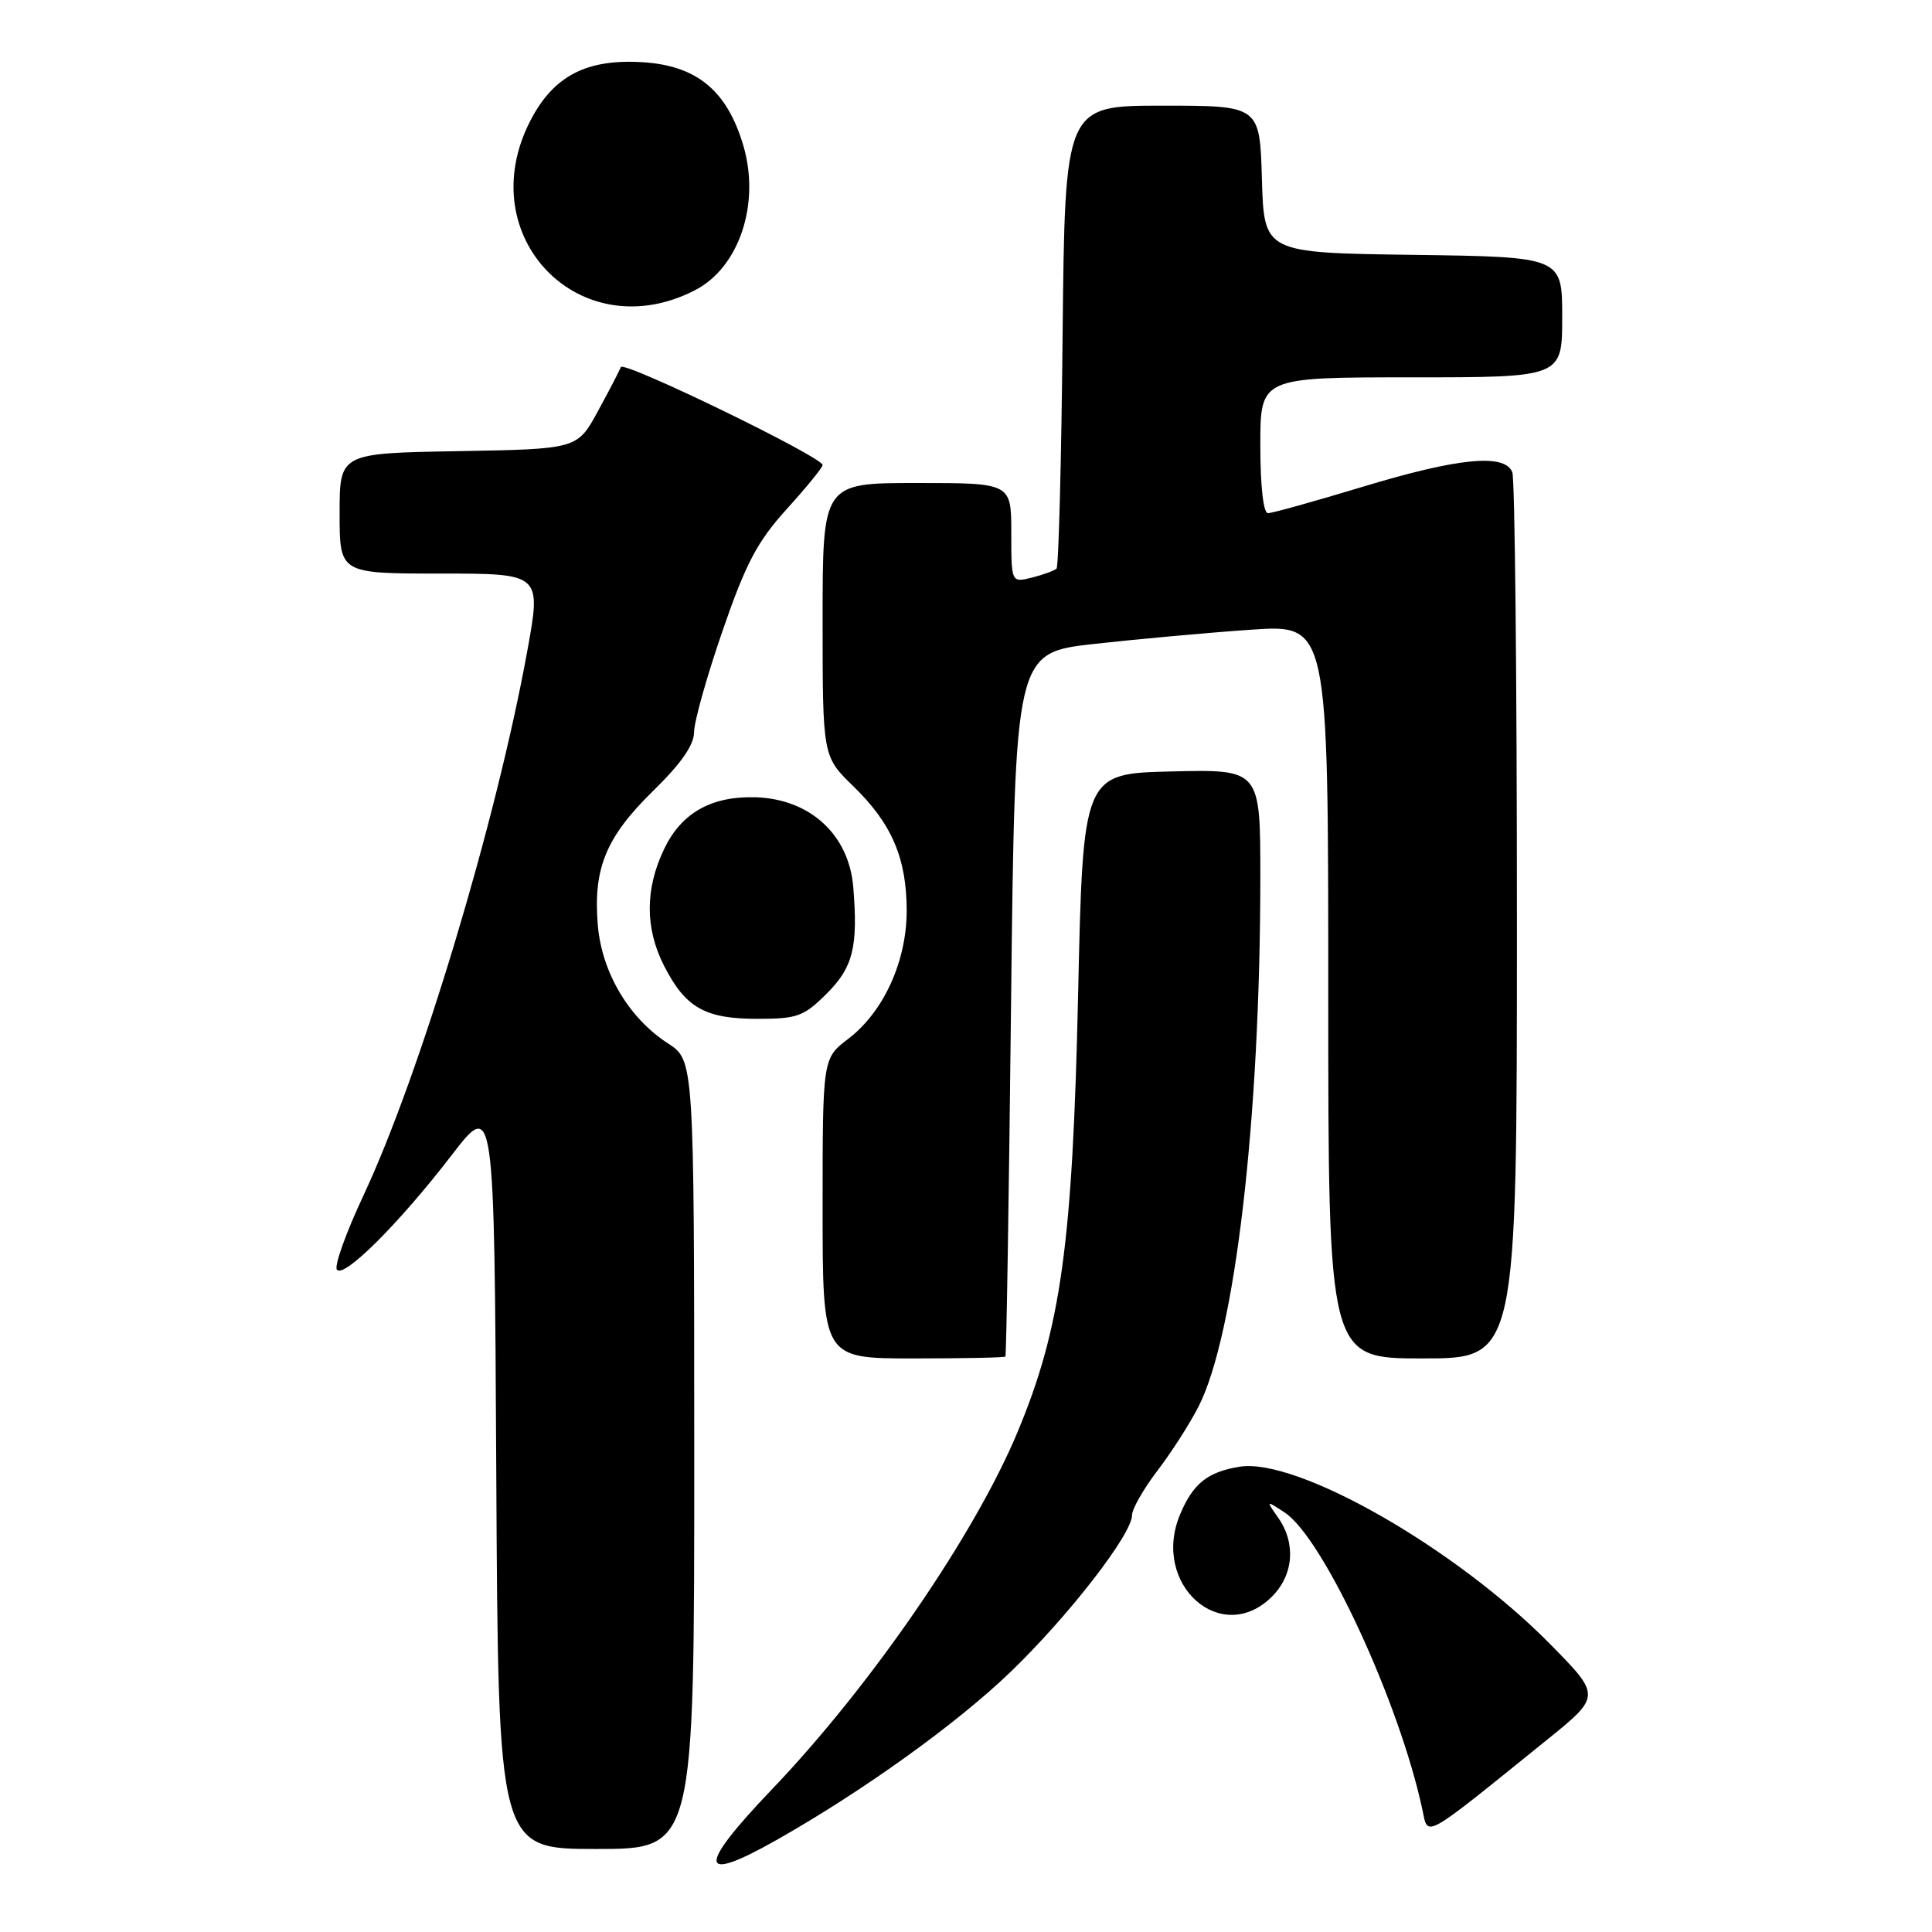 <?xml version="1.0" encoding="UTF-8" standalone="no"?>
<!DOCTYPE svg PUBLIC "-//W3C//DTD SVG 1.1//EN" "http://www.w3.org/Graphics/SVG/1.1/DTD/svg11.dtd" >
<svg xmlns="http://www.w3.org/2000/svg" xmlns:xlink="http://www.w3.org/1999/xlink" version="1.1" viewBox="0 0 256 256">
 <g >
 <path fill="currentColor"
d=" M 102.88 243.82 C 114.36 237.32 126.71 228.45 133.86 221.58 C 141.57 214.16 150.00 203.29 150.00 200.77 C 150.00 199.95 151.51 197.31 153.35 194.89 C 155.20 192.48 157.65 188.65 158.81 186.38 C 163.65 176.88 166.99 148.29 167.00 116.22 C 167.00 101.94 167.00 101.94 155.25 102.22 C 143.50 102.50 143.50 102.50 142.85 132.00 C 142.12 164.85 140.59 175.93 134.85 189.71 C 129.19 203.31 115.43 223.34 102.35 237.03 C 92.31 247.53 92.48 249.70 102.88 243.82 Z  M 91.99 192.75 C 91.98 140.50 91.98 140.50 88.50 138.25 C 83.31 134.89 79.73 128.84 79.21 122.55 C 78.59 115.05 80.30 110.91 86.54 104.80 C 90.25 101.18 91.97 98.71 91.97 97.00 C 91.97 95.62 93.67 89.59 95.74 83.59 C 98.83 74.63 100.35 71.75 104.25 67.45 C 106.86 64.57 109.00 61.95 109.00 61.62 C 109.00 60.56 82.59 47.74 82.26 48.64 C 82.09 49.11 80.72 51.75 79.22 54.50 C 76.49 59.50 76.49 59.50 60.75 59.78 C 45.00 60.05 45.00 60.05 45.00 68.03 C 45.00 76.00 45.00 76.00 58.37 76.00 C 71.73 76.00 71.73 76.00 69.87 86.25 C 65.76 108.86 55.67 142.38 48.14 158.45 C 45.87 163.28 44.30 167.67 44.63 168.21 C 45.45 169.53 52.86 162.15 59.82 153.10 C 65.50 145.71 65.50 145.71 65.76 195.35 C 66.02 245.00 66.02 245.00 79.01 245.00 C 92.00 245.00 92.00 245.00 91.99 192.75 Z  M 204.84 230.65 C 212.18 224.73 212.18 224.73 205.34 217.79 C 192.82 205.10 171.83 193.12 164.25 194.35 C 160.00 195.04 158.07 196.59 156.36 200.69 C 152.50 209.93 161.84 218.25 168.55 211.55 C 171.41 208.68 171.74 204.50 169.37 201.11 C 167.73 198.78 167.73 198.78 170.22 200.41 C 175.33 203.76 185.42 225.53 188.47 239.77 C 189.26 243.47 188.31 244.00 204.84 230.65 Z  M 133.22 179.75 C 133.35 179.61 133.69 158.57 133.97 133.00 C 134.50 86.50 134.50 86.50 145.00 85.32 C 150.78 84.68 160.11 83.83 165.75 83.44 C 176.00 82.73 176.00 82.73 176.00 131.36 C 176.00 180.00 176.00 180.00 188.50 180.00 C 201.00 180.00 201.00 180.00 201.00 122.08 C 201.00 90.23 200.73 63.45 200.39 62.58 C 199.42 60.06 193.27 60.65 180.57 64.50 C 174.22 66.42 168.57 68.00 168.01 68.00 C 167.40 68.00 167.00 64.40 167.00 59.00 C 167.00 50.00 167.00 50.00 187.00 50.00 C 207.00 50.00 207.00 50.00 207.00 42.02 C 207.00 34.04 207.00 34.04 187.25 33.77 C 167.50 33.50 167.50 33.50 167.21 23.75 C 166.93 14.00 166.93 14.00 154.02 14.00 C 141.11 14.00 141.11 14.00 140.80 44.42 C 140.64 61.15 140.27 75.06 140.00 75.34 C 139.72 75.61 138.26 76.15 136.75 76.53 C 134.00 77.22 134.00 77.22 134.00 70.61 C 134.00 64.00 134.00 64.00 121.50 64.00 C 109.00 64.00 109.00 64.00 109.00 82.12 C 109.00 100.23 109.00 100.23 113.09 104.20 C 118.17 109.14 120.14 113.73 120.14 120.68 C 120.14 127.37 117.09 134.07 112.40 137.65 C 109.00 140.24 109.00 140.24 109.00 160.12 C 109.00 180.00 109.00 180.00 121.00 180.00 C 127.60 180.00 133.10 179.89 133.22 179.75 Z  M 109.60 131.60 C 113.04 128.16 113.71 125.44 113.06 117.52 C 112.48 110.57 107.29 105.83 100.04 105.64 C 94.25 105.49 90.32 107.71 88.04 112.42 C 85.46 117.74 85.45 122.99 87.99 127.97 C 90.82 133.52 93.41 135.00 100.32 135.00 C 105.67 135.00 106.50 134.70 109.60 131.60 Z  M 92.12 38.44 C 97.96 35.42 100.77 26.96 98.49 19.27 C 96.34 12.02 92.36 8.72 85.25 8.25 C 77.73 7.76 73.32 10.05 70.25 16.04 C 62.38 31.39 76.93 46.29 92.12 38.44 Z "/>
</g>
</svg>